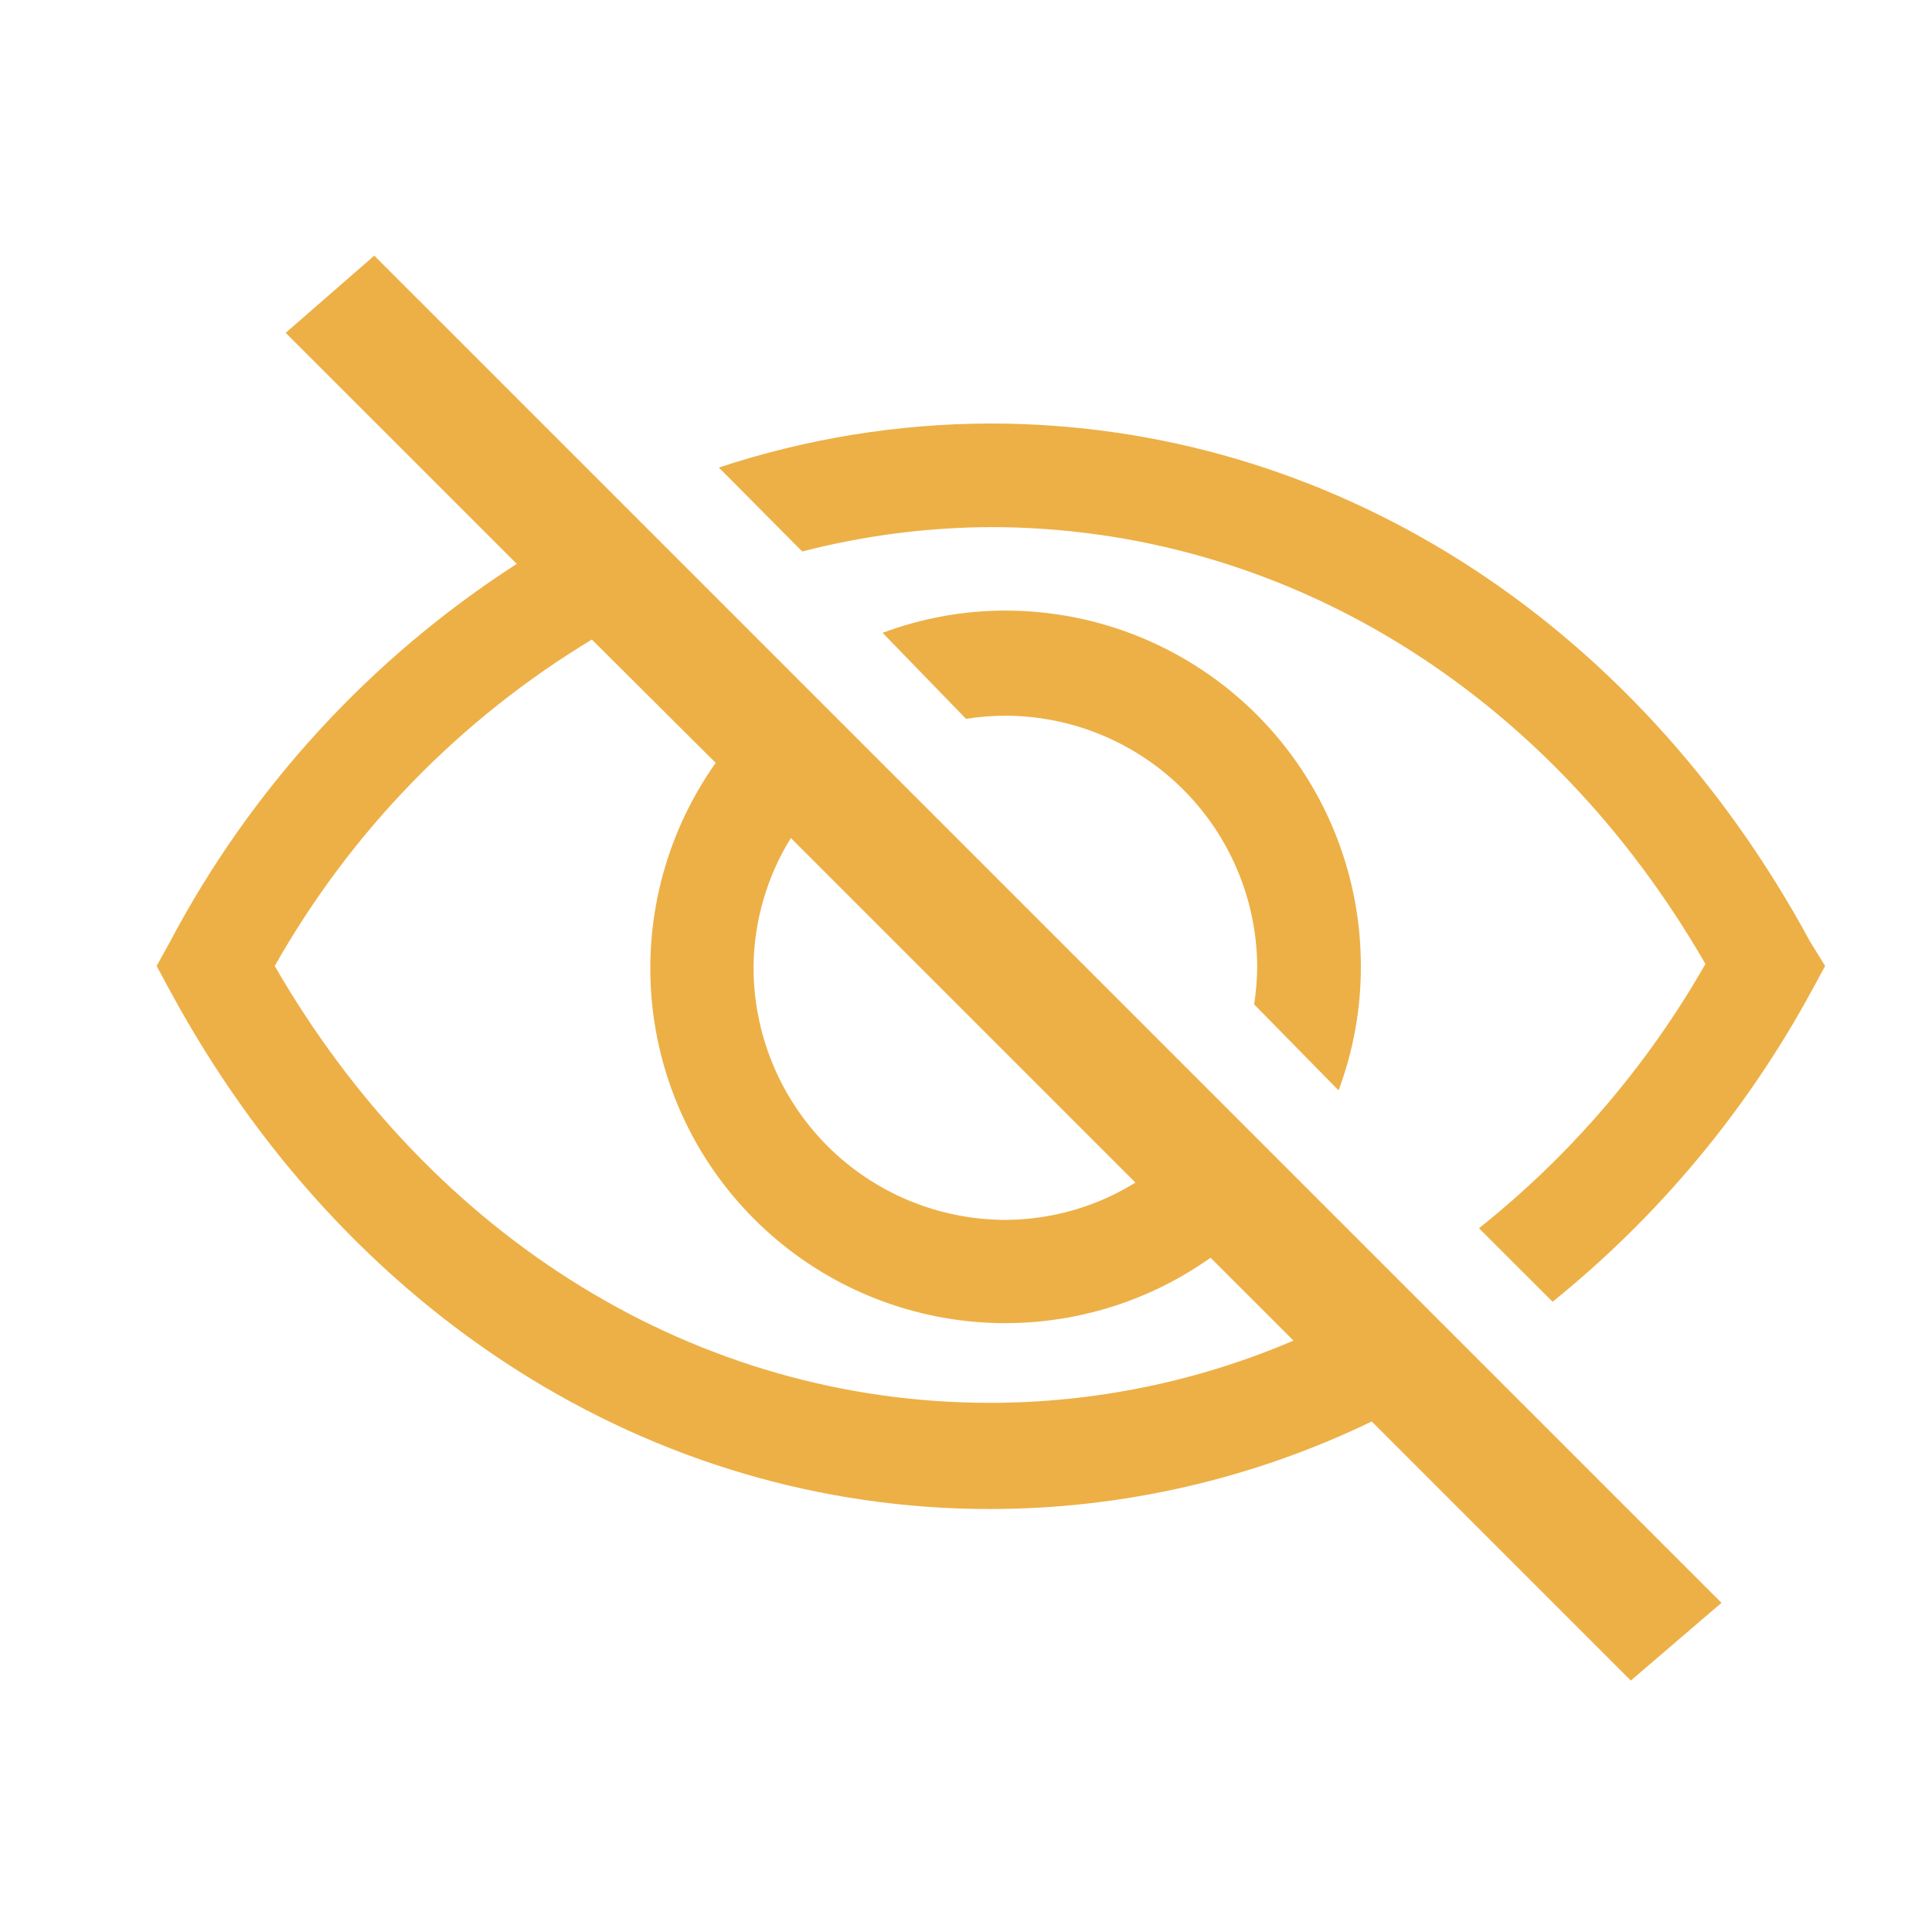 <svg width="29" height="29" viewBox="0 0 29 29" fill="none" xmlns="http://www.w3.org/2000/svg">
<path d="M20.092 16.367C20.316 15.77 20.429 15.137 20.427 14.5C20.427 13.085 19.865 11.728 18.864 10.727C17.863 9.727 16.506 9.165 15.091 9.165C14.462 9.165 13.837 9.279 13.248 9.499L14.5 10.79C14.69 10.76 14.883 10.744 15.076 10.743C16.076 10.741 17.037 11.135 17.748 11.839C18.459 12.543 18.863 13.5 18.871 14.5C18.87 14.693 18.855 14.885 18.825 15.076L20.092 16.367Z" fill="#EDB046"/>
<path d="M27.17 14.134C24.549 9.289 19.952 6.357 14.866 6.357C13.481 6.36 12.105 6.583 10.79 7.018L12.042 8.278C12.965 8.039 13.913 7.917 14.866 7.912C19.244 7.912 23.227 10.354 25.599 14.469C24.729 15.995 23.575 17.342 22.2 18.436L23.305 19.54C24.896 18.256 26.218 16.67 27.193 14.873L27.396 14.5L27.17 14.134Z" fill="#EDB046"/>
<path d="M4.288 4.996L7.757 8.464C5.564 9.876 3.772 11.829 2.553 14.134L2.351 14.5L2.553 14.873C5.174 19.719 9.771 22.651 14.858 22.651C16.843 22.651 18.803 22.201 20.59 21.337L24.479 25.226L25.84 24.059L5.618 3.837L4.288 4.996ZM11.871 12.579L17.043 17.751C16.459 18.113 15.786 18.307 15.099 18.311C14.6 18.311 14.105 18.212 13.644 18.021C13.183 17.829 12.764 17.548 12.412 17.194C12.06 16.839 11.782 16.419 11.593 15.957C11.404 15.494 11.308 14.999 11.311 14.5C11.32 13.821 11.513 13.156 11.871 12.579ZM10.743 11.451C10.016 12.477 9.675 13.728 9.78 14.981C9.886 16.235 10.432 17.411 11.322 18.3C12.212 19.19 13.387 19.736 14.641 19.842C15.894 19.948 17.145 19.607 18.171 18.879L19.416 20.123C17.975 20.739 16.424 21.057 14.858 21.057C10.479 21.057 6.497 18.614 4.124 14.5C5.263 12.484 6.902 10.796 8.884 9.6L10.743 11.451Z" fill="#EDB046"/>
</svg>
